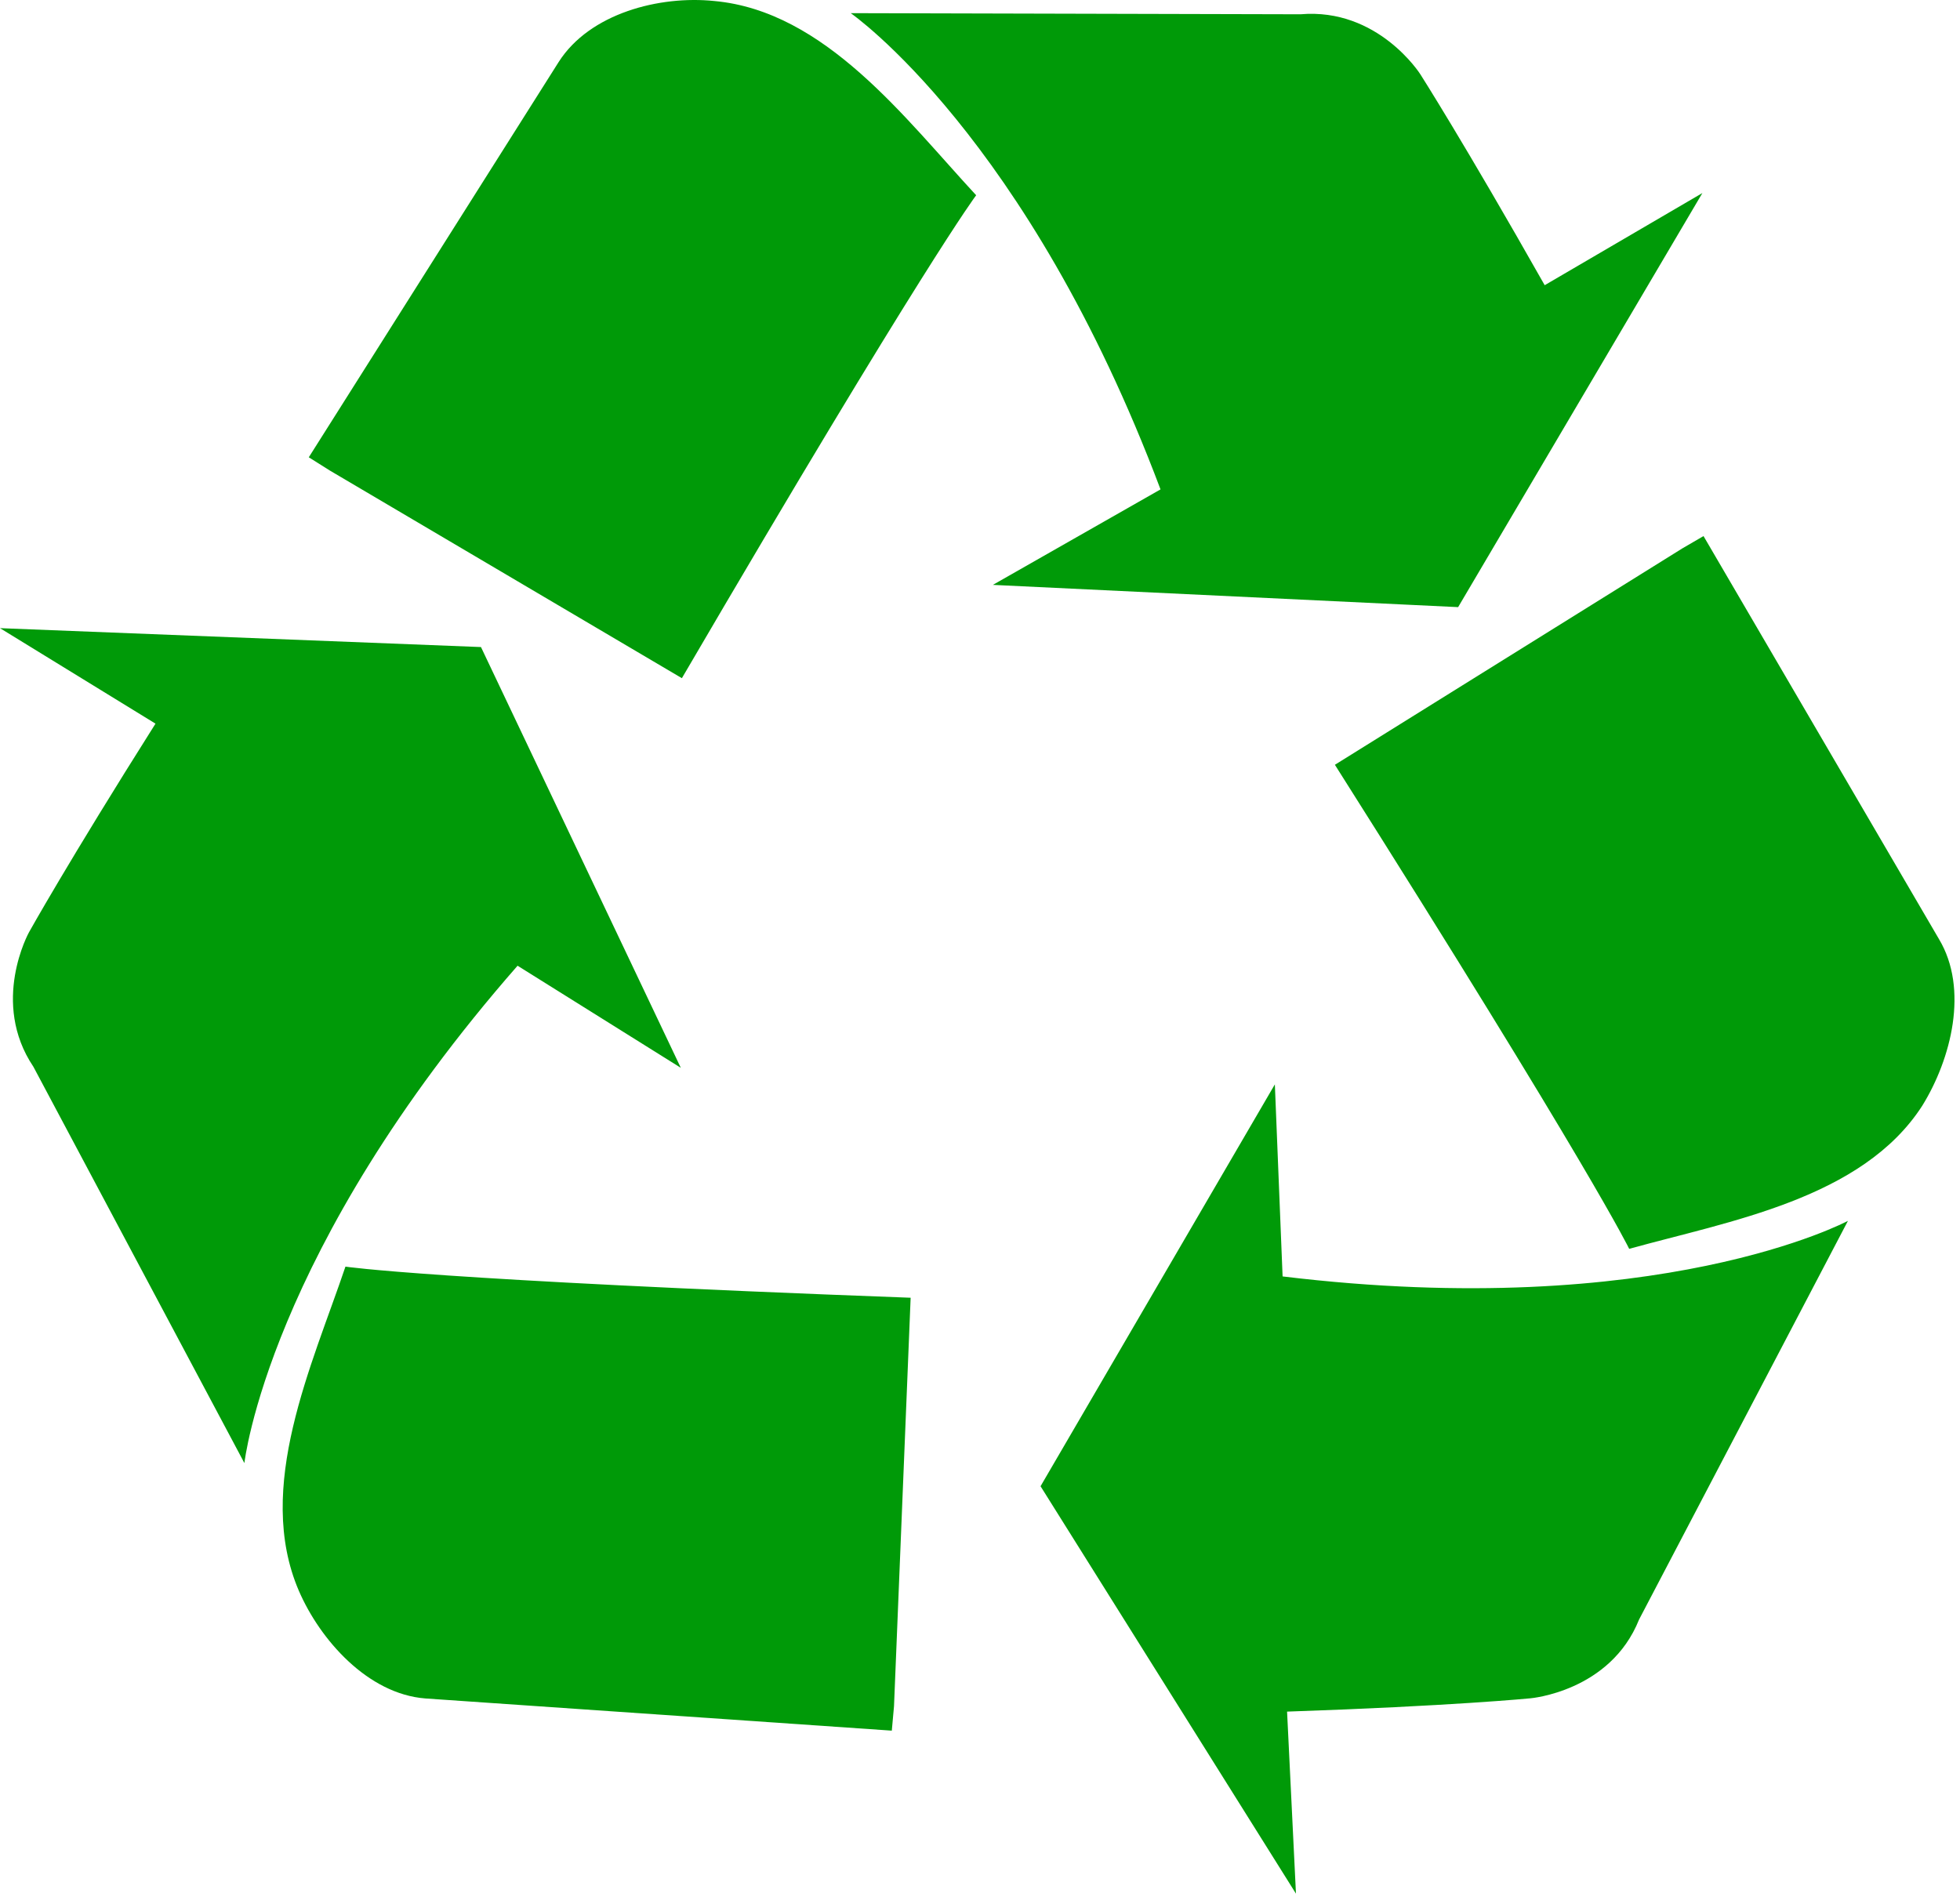 <svg width="197" height="191" viewBox="0 0 197 191" fill="none" xmlns="http://www.w3.org/2000/svg">
<path d="M91.529 130.457L89.857 171.529L89.636 173.986L42.757 170.75C36.957 170.3 32.157 164.836 30.036 159.922C25.571 149.543 31.371 137.265 34.721 127.336C34.721 127.336 43.314 128.672 91.529 130.465V130.457ZM48.343 65.05L68.429 107.35L52.021 97.086C26.907 125.772 24.564 147.086 24.564 147.086L3.357 107.243C-0.993 100.772 2.907 93.736 2.907 93.736C2.907 93.736 6.814 86.707 15.629 72.75L0 63.15L48.343 65.05ZM185.729 122.75L164.743 162.815C161.843 170.072 153.807 170.736 153.807 170.736C153.807 170.736 145.886 171.515 129.364 172.072L130.257 190.372L104.586 149.415L128.136 109.015L128.914 128.322C166.75 132.9 185.721 122.743 185.721 122.743L185.729 122.75ZM98.114 19.629C98.114 19.629 92.871 26.55 68.536 68.179L33.157 47.307L31.036 45.972L56.15 6.236C59.279 1.322 66.307 -0.464 71.779 0.1C82.943 1.107 90.979 11.929 98.114 19.629ZM171.221 53.893L194.886 94.407C197.9 99.429 196.114 106.457 193.214 111.15C187.186 120.529 173.793 122.757 163.75 125.55C163.75 125.55 159.957 117.629 134.171 76.886L169.107 55.122L171.221 53.893ZM155.257 28.672L171.107 19.407L146.557 61.036L99.793 58.8L116.643 49.2C103.25 13.6 85.507 1.322 85.507 1.322L130.707 1.436C138.521 0.765 142.757 7.465 142.757 7.465C142.757 7.465 147.107 14.272 155.257 28.672Z" fill="#009A08"/>
</svg>

